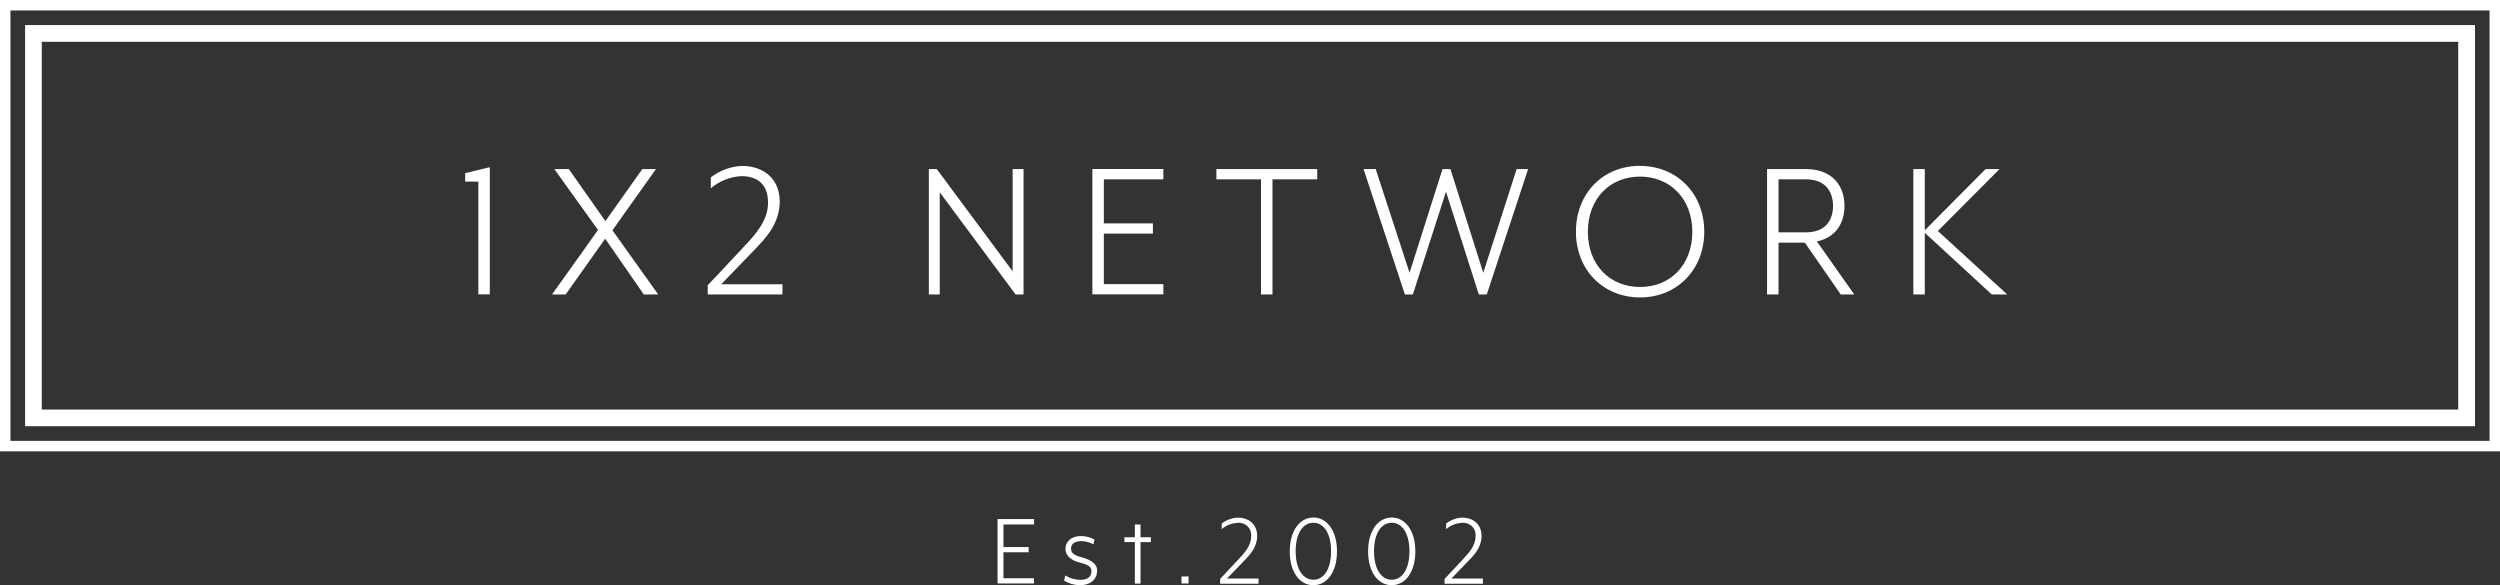 <?xml version="1.0" encoding="UTF-8"?>
<svg id="Layer_2" data-name="Layer 2" xmlns="http://www.w3.org/2000/svg" viewBox="0 0 220.14 51.52">
  <rect x="0" y="0" width="220.14" height="51.52" fill="#333333" stroke="none"/>
  <defs>
    <style>
      .cls-1 {
        fill: #fff;
        stroke-width: 0px;
      }
    </style>
  </defs>
  <g id="Layer_1-2" data-name="Layer 1">
    <path class="cls-1" d="M40.96,15.99v-.74l2.17-.53v11.2h-1.01v-9.93h-1.16ZM48.82,14.89h1.27l3.22,4.58,3.25-4.58h1.2l-3.83,5.39,4.03,5.65h-1.27l-3.4-4.91-3.48,4.91h-1.2l4.05-5.68-3.84-5.35ZM65.42,21.81c1.05-1.1,2.21-2.35,2.21-3.96,0-1.82-1.16-2.34-2.34-2.34-.99.05-1.94.43-2.7,1.07v-.96c.79-.61,1.74-.96,2.74-1.01,1.89,0,3.33,1.12,3.33,3.13s-1.36,3.35-2.15,4.18l-3,3.11h5.39v.9h-6.58v-.81l3.11-3.31ZM82.49,14.89l6.68,9v-9h.96v11.04h-.7l-6.68-9v9h-.96v-11.04h.7ZM102.44,14.89v.9h-5.24v3.88h4.32v.9h-4.32v4.45h5.24v.9h-6.25v-11.04h6.25ZM107.11,15.79v-.9h8.88v.9h-3.94v10.14h-1.01v-10.14h-3.93ZM121.14,14.89l2.98,9.13,2.9-9.13h.7l2.89,9.13,2.94-9.13h1.01l-3.64,11.04h-.7l-2.89-9.05-2.92,9.05h-.7l-3.64-11.04h1.07ZM144.42,14.61c3.24,0,5.65,2.43,5.65,5.79s-2.41,5.79-5.65,5.79-5.65-2.41-5.65-5.79,2.39-5.8,5.65-5.8h0ZM144.42,15.55c-2.67,0-4.6,1.95-4.6,4.86s1.93,4.86,4.6,4.86,4.6-1.95,4.6-4.86-1.97-4.86-4.6-4.86h0ZM163.29,25.93h-1.2l-3.16-4.56h-2.32v4.56h-1.01v-11.04h3.42c2.37,0,3.4,1.51,3.4,3.24,0,1.49-.75,2.78-2.43,3.13l3.29,4.67ZM161.41,18.13c0-1.14-.57-2.34-2.39-2.34h-2.41v4.67h2.41c1.82,0,2.39-1.18,2.39-2.34h0ZM175.39,25.93l-5.9-5.43v5.43h-1.01v-11.04h1.01v5.39l5.35-5.39h1.23l-5.43,5.45,6.11,5.59h-1.36,0ZM91.06,45.72v.46h-2.7v1.99h2.22v.46h-2.22v2.29h2.69v.46h-3.21v-5.67h3.21ZM93.81,50.68c.4.24.86.37,1.32.38.58,0,.98-.23.98-.77,0-.42-.35-.59-1.09-.77-.8-.21-1.2-.66-1.2-1.18,0-.62.47-1.14,1.4-1.14.41.01.8.12,1.16.31l-.1.42c-.32-.18-.69-.27-1.06-.28-.64,0-.91.28-.91.67s.33.6.93.75c.87.22,1.37.63,1.37,1.15,0,.84-.63,1.31-1.5,1.31-.5,0-.98-.14-1.41-.4l.1-.44ZM100.43,47.73v3.66h-.5v-3.66h-.92v-.42h.92v-1.12h.5v1.12h.91v.43h-.92,0ZM104.04,51.38v-.62h.62v.62h-.62ZM109.04,49.27c.54-.57,1.13-1.21,1.13-2.03.02-.16,0-.33-.05-.48-.05-.15-.14-.29-.26-.41-.12-.12-.26-.2-.41-.26-.15-.05-.32-.07-.48-.05-.51.03-1,.22-1.39.55v-.49c.4-.31.9-.5,1.41-.52.97,0,1.71.58,1.71,1.61s-.7,1.72-1.11,2.15l-1.54,1.6h2.77v.46h-3.38v-.42l1.59-1.7ZM115.65,45.57c1.17,0,2.08,1.12,2.08,2.98s-.91,2.98-2.08,2.98-2.08-1.11-2.08-2.98c0-1.86.92-2.98,2.08-2.98h0ZM115.65,46.03c-.9,0-1.56.91-1.56,2.51s.66,2.51,1.56,2.51,1.56-.9,1.56-2.51c0-1.6-.66-2.51-1.56-2.51h0ZM122.55,45.57c1.17,0,2.08,1.12,2.08,2.98s-.91,2.98-2.08,2.98-2.08-1.11-2.08-2.98c0-1.86.91-2.98,2.08-2.98h0ZM122.55,46.03c-.9,0-1.56.91-1.56,2.51s.66,2.51,1.56,2.51,1.56-.9,1.56-2.51c0-1.6-.66-2.51-1.56-2.51h0ZM128.8,49.27c.54-.57,1.13-1.21,1.13-2.03.02-.16,0-.33-.05-.48-.05-.15-.14-.29-.26-.41-.12-.12-.26-.2-.41-.26-.15-.05-.32-.07-.48-.05-.51.03-1,.22-1.39.55v-.49c.4-.31.9-.5,1.41-.52.97,0,1.71.58,1.71,1.61s-.7,1.72-1.11,2.15l-1.54,1.6h2.77v.46h-3.38v-.42l1.6-1.7ZM216.46,3.68v32.38H3.68V3.68h212.78M217.93,2.21H2.21v35.32h215.73V2.21h0ZM219.22.92v37.9H.92V.92h218.3M220.14,0H0v39.74h220.14V0Z"/>
  </g>
</svg>
